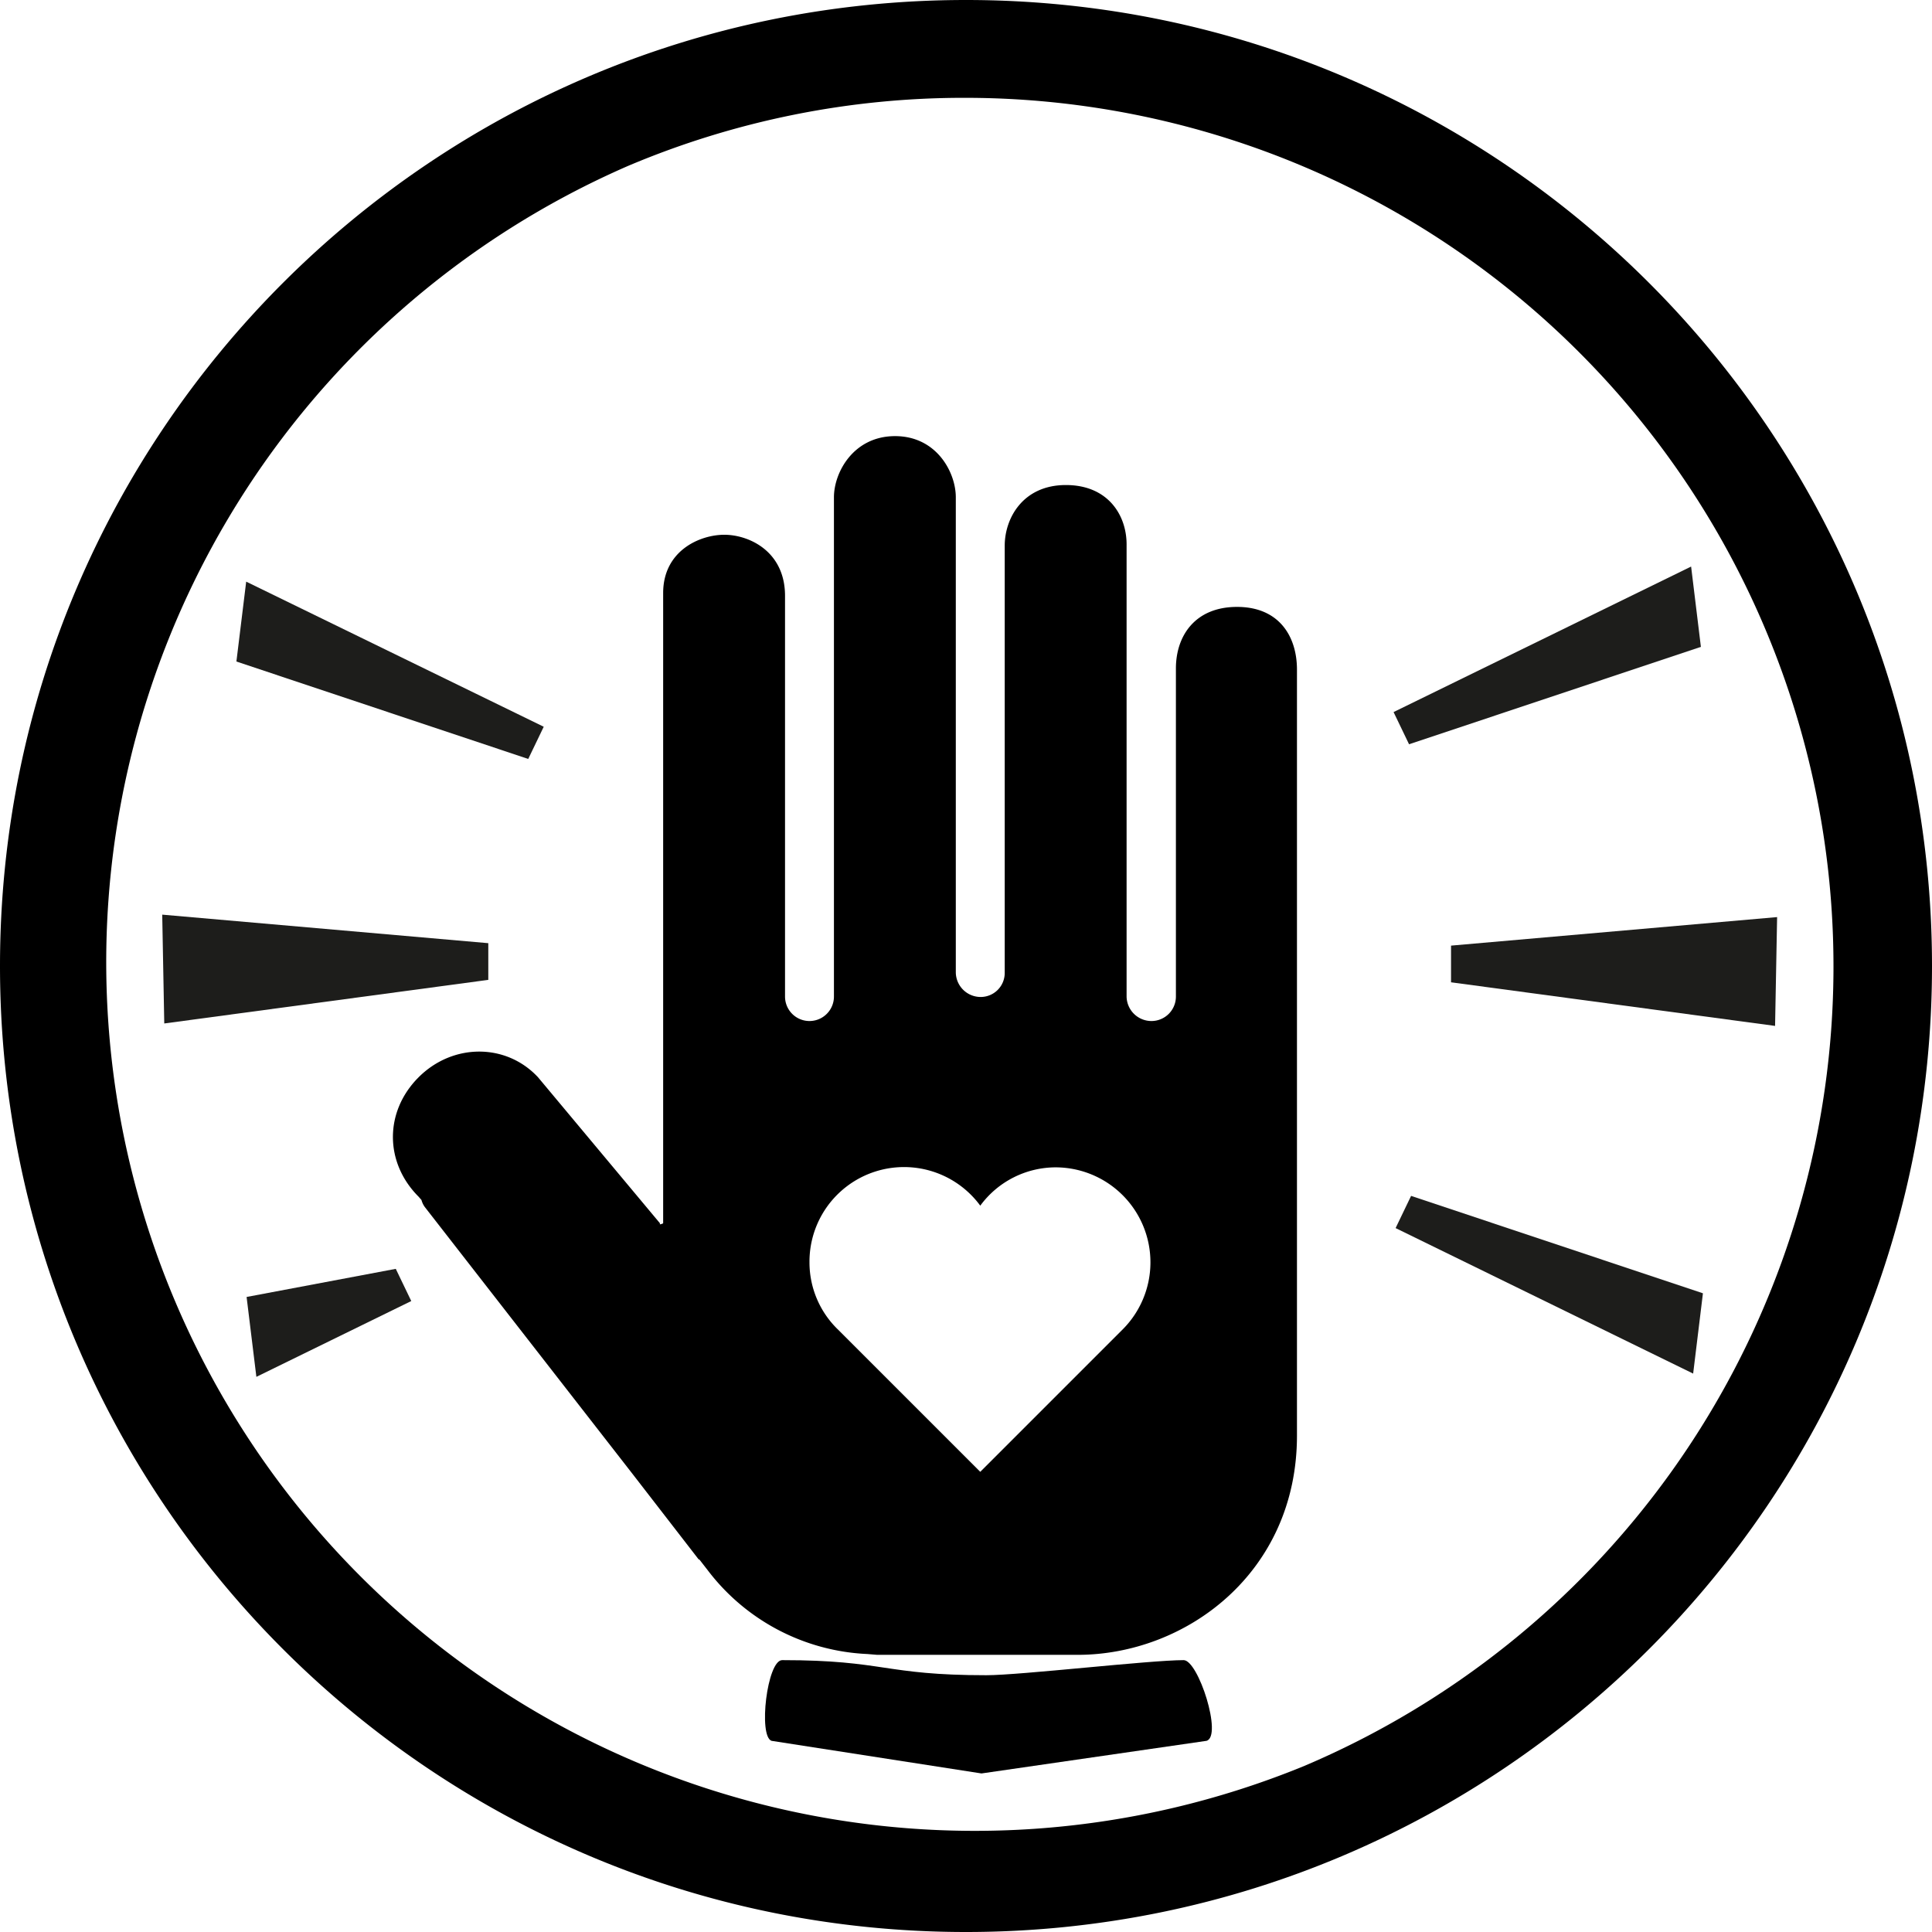 <svg xmlns="http://www.w3.org/2000/svg" viewBox="0 0 474 474"><defs><style>.cls-1{fill:none;stroke:#1d1d1b;stroke-linecap:round;stroke-miterlimit:10;}.cls-2{fill:#1d1d1b;}</style></defs><g id="Base"><path d="M250,37a213.1,213.1,0,0,1,82.9,409.3A213.1,213.1,0,0,1,167.1,53.7,211.3,211.3,0,0,1,250,37m0-24C119.1,13,13,119.1,13,250S119.1,487,250,487,487,380.9,487,250,380.9,13,250,13Z" transform="translate(-13 -13)"/></g><g id="Content"><path d="M316.5,161.9c-10.3,0-15,7.1-15,15.1v80.5a6,6,0,0,1-6,6,6.1,6.1,0,0,1-6.1-6V146.8c.1-7.2-4.4-14.8-14.9-14.8s-15,8.1-15,14.9V251.6a5.9,5.9,0,0,1-5.9,6,6.1,6.1,0,0,1-6.1-6h0V135c0-6.1-4.7-15-14.9-15s-15,8.9-15,15V257.5a6,6,0,0,1-12,0V159.2c0-11-8.9-15-14.9-15s-15,3.9-15,14.3V313.1c-.2.2-.5.2-.8.3v-.3L145,277.3c-7.8-8.4-20.9-8.4-29.3,0s-8.4,20.9,0,29.3l.7.8a5.3,5.3,0,0,0,.8,1.7l50.9,65.4,16.4,21.2v-.2l2.1,2.7h0a52.1,52.1,0,0,0,39.2,20.6l2.4.2h49.2c26.5,0,53.8-20.1,53.8-53.8V177.3C331.2,169.1,326.8,161.9,316.5,161.9ZM288.3,339.3l-34.8,34.8-34.8-34.8a22.9,22.9,0,0,1-7.1-16.6,23.2,23.2,0,0,1,41.9-13.9,23,23,0,0,1,18.6-9.4,23.3,23.3,0,0,1,16.2,39.9Z" transform="translate(-13 -13)"/><path d="M253.8,448.1l-51.5-8c-3.3-1.1-1.1-19.8,2.6-19.8,25.2,0,24.9,3.7,50.1,3.7,8.3,0,40.1-3.7,48.4-3.7,3.6,0,9.6,18.7,5.6,19.8" transform="translate(-13 -13)"/><path class="cls-1" d="M427.8,172.2" transform="translate(-13 -13)"/><polygon class="cls-2" points="417.3 158.7 345.7 182.6 341.9 174.7 414.9 139 417.3 158.7"/><polygon class="cls-2" points="58 162.3 129.6 186.2 133.4 178.3 60.4 142.7 58 162.3"/><polygon class="cls-2" points="417.8 317.3 346.2 293.4 342.4 301.3 415.4 337 417.8 317.3"/><polygon class="cls-2" points="436 225 356 232 356 241 435.5 251.7 436 225"/><polygon class="cls-2" points="39.8 224.4 119.8 231.4 119.8 240.4 40.3 251.1 39.8 224.4"/><polygon class="cls-2" points="60.5 318.2 97.1 311.3 100.9 319.2 62.9 337.8 60.5 318.2"/></g></svg>